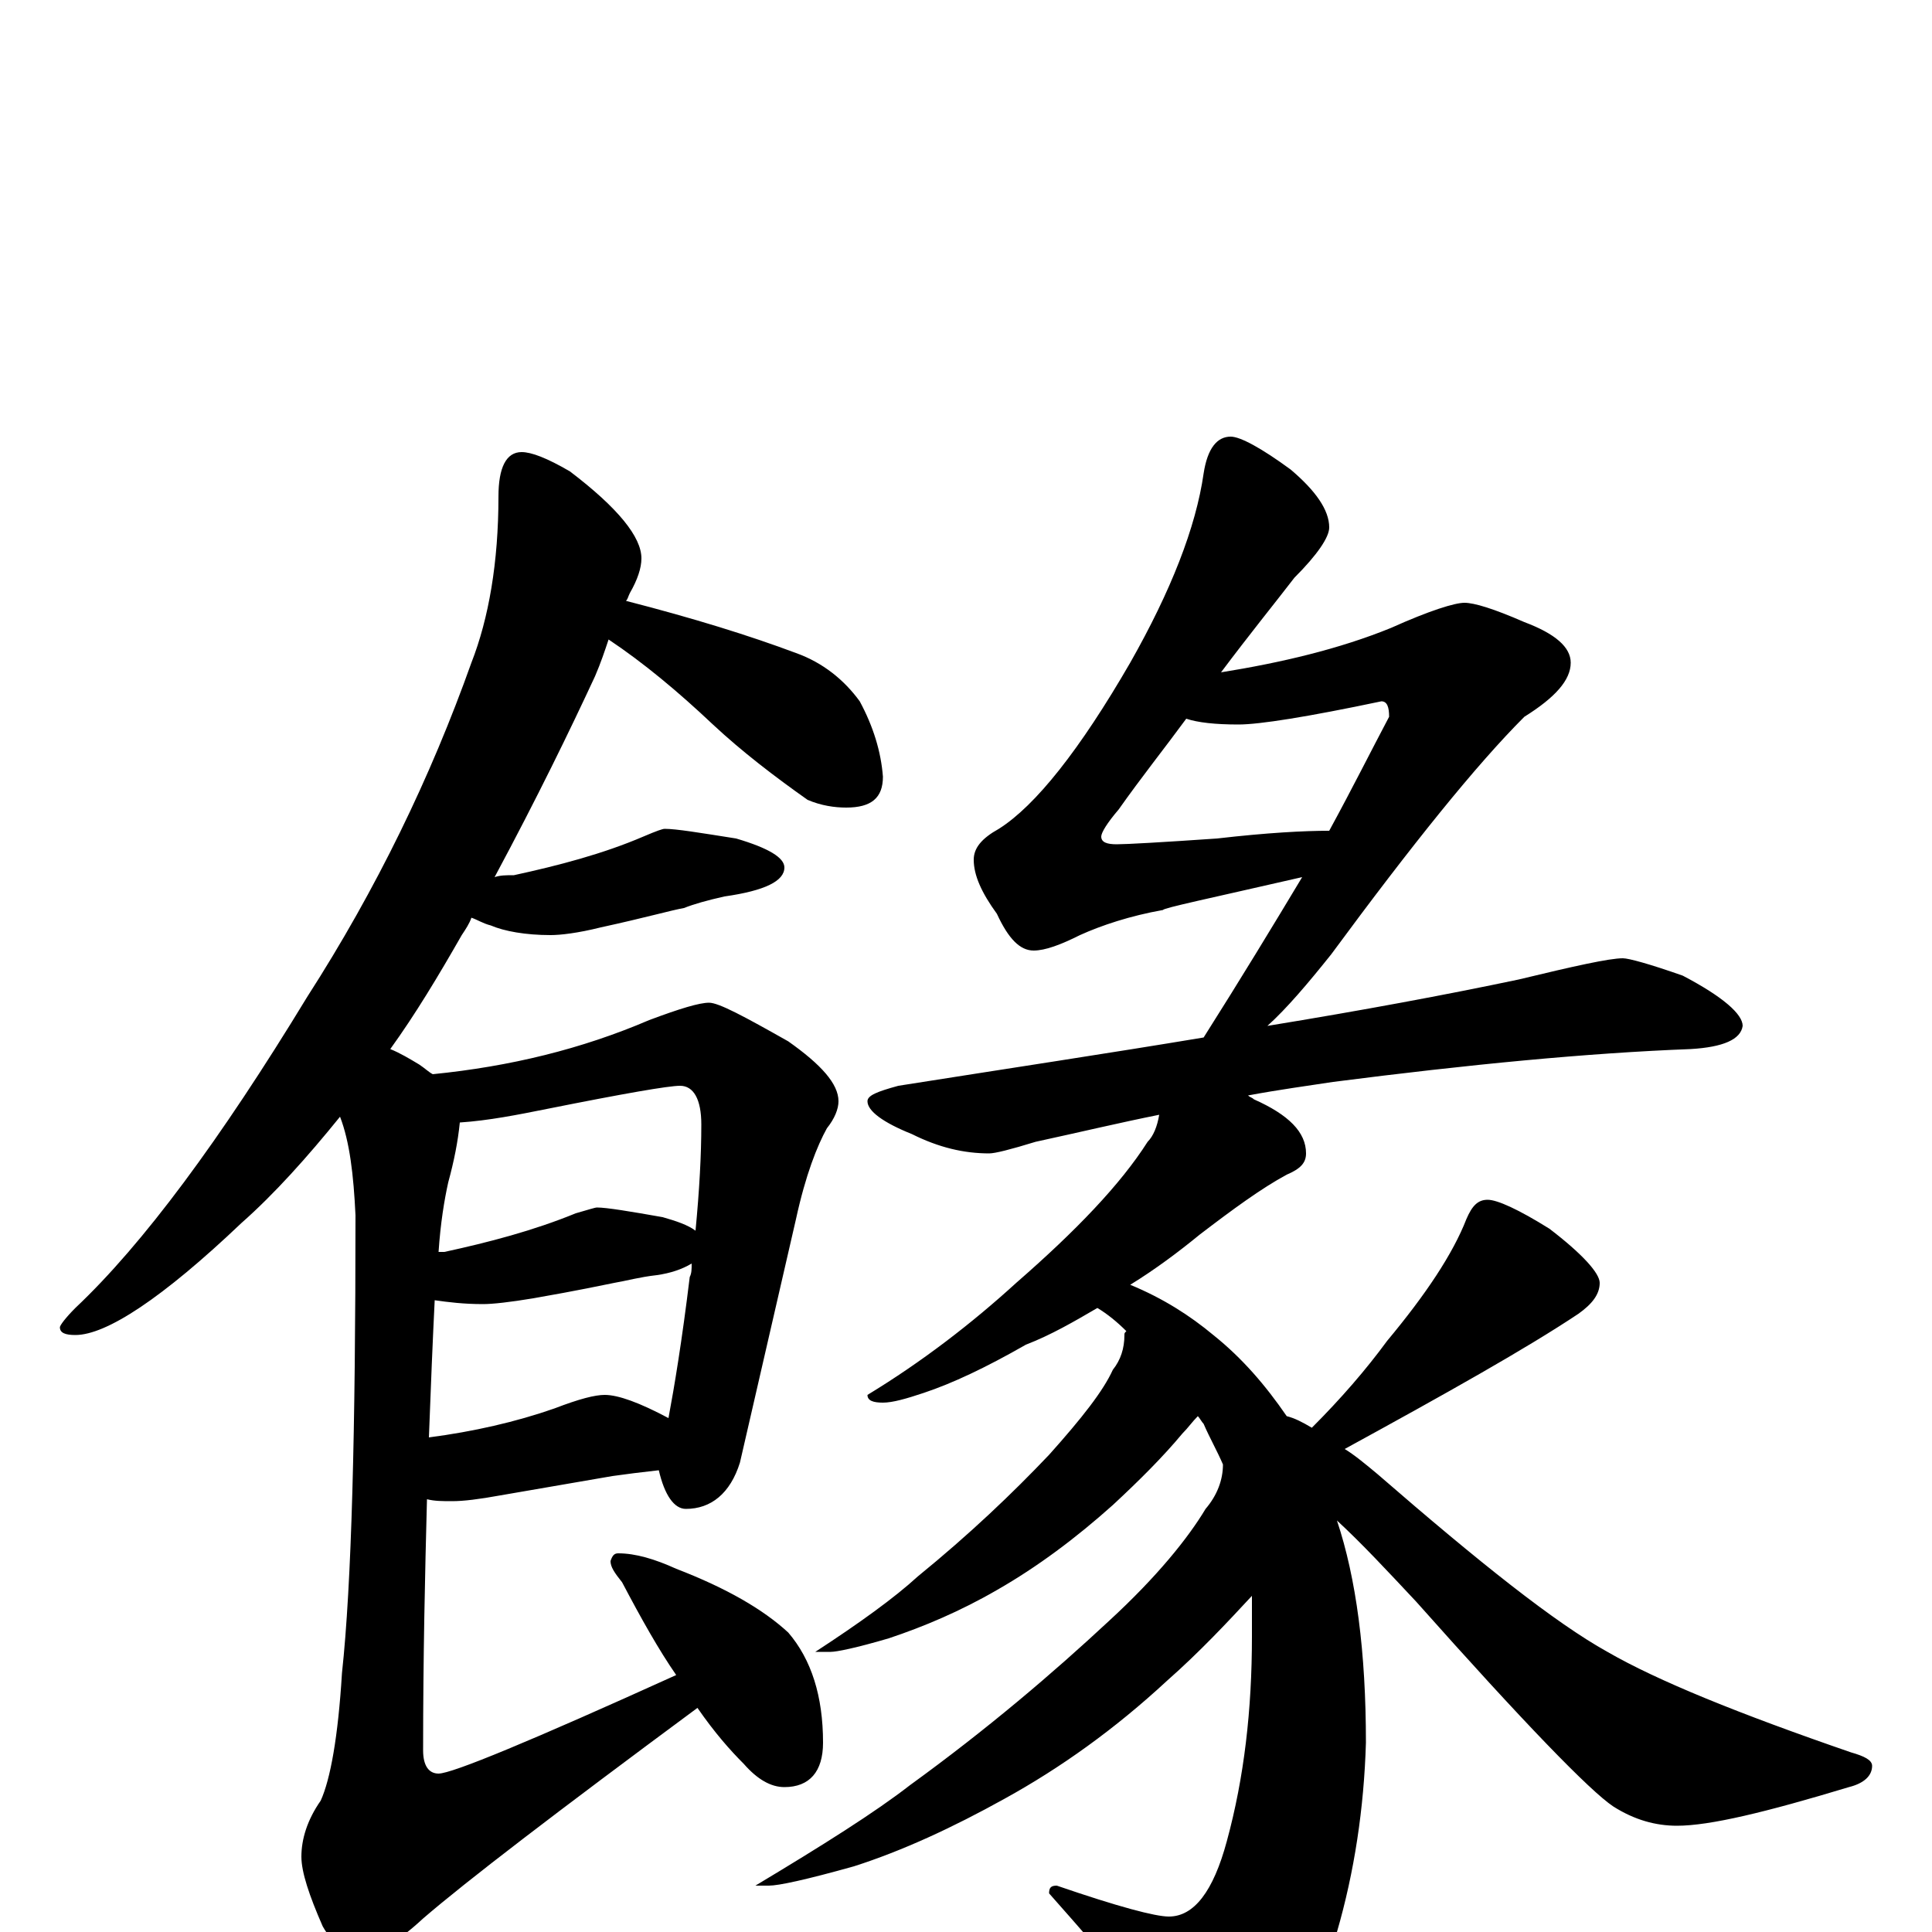 <?xml version="1.0" encoding="utf-8" ?>
<!DOCTYPE svg PUBLIC "-//W3C//DTD SVG 1.1//EN" "http://www.w3.org/Graphics/SVG/1.1/DTD/svg11.dtd">
<svg version="1.1" id="Layer_1" xmlns="http://www.w3.org/2000/svg" xmlns:xlink="http://www.w3.org/1999/xlink" x="0px" y="145px" width="1000px" height="1000px" viewBox="0 0 1000 1000" enable-background="new 0 0 1000 1000" xml:space="preserve">
<g id="Layer_1">
<path id="glyph" transform="matrix(1 0 0 -1 0 1000)" d="M270,766C275,766 283,763 295,756C320,737 332,722 332,711C332,706 330,700 326,693C325,691 325,690 324,689C359,680 388,671 412,662C426,657 437,648 445,637C452,624 456,611 457,598C457,587 451,582 438,582C432,582 425,583 418,586C401,598 384,611 369,625C351,642 333,657 315,669C313,663 311,657 308,650C295,622 278,587 256,546C259,547 262,547 266,547C289,552 312,558 333,567C340,570 343,571 344,571C350,571 362,569 381,566C398,561 406,556 406,551C406,544 396,539 375,536C366,534 359,532 354,530C348,529 334,525 311,520C299,517 290,516 285,516C272,516 261,518 254,521C250,522 247,524 244,525C243,522 241,519 239,516C227,495 215,475 202,457C207,455 212,452 217,449C220,447 222,445 224,444C264,448 301,457 336,472C352,478 362,481 367,481C372,481 385,474 408,461C425,449 434,439 434,430C434,426 432,421 428,416C423,407 417,392 412,369l-29,-126C378,227 368,219 355,219C349,219 344,226 341,239C332,238 324,237 317,236l-58,-10C248,224 240,223 234,223C229,223 225,223 221,224C220,186 219,143 219,94C219,86 222,82 227,82C234,82 275,99 350,133C341,146 332,162 322,181C318,186 316,189 316,192C317,195 318,196 320,196C329,196 339,193 350,188C376,178 395,167 408,155C420,141 426,122 426,98C426,83 419,75 406,75C399,75 392,79 385,87C378,94 370,103 361,116C288,62 241,26 219,7C206,-5 196,-11 188,-11C179,-11 172,-6 167,3C160,19 156,31 156,39C156,48 159,58 166,68C171,79 175,101 177,134C182,180 184,259 184,371C183,392 181,409 176,422C159,401 142,382 125,367C84,328 55,309 39,309C34,309 31,310 31,313C31,314 34,318 39,323C74,356 114,410 159,484C195,540 223,598 244,657C253,680 258,709 258,743C258,758 262,766 270,766M238,419C237,409 235,399 232,388C230,379 228,367 227,352C228,352 229,352 230,352C253,357 276,363 298,372C305,374 308,375 309,375C314,375 326,373 343,370C350,368 356,366 360,363C362,384 363,402 363,418C363,431 359,438 352,438C346,438 323,434 283,426C268,423 253,420 238,419M225,327C224,307 223,283 222,256C245,259 267,264 287,271C300,276 308,278 313,278C320,278 331,274 346,266C349,282 353,306 357,339C358,341 358,343 358,346C353,343 347,341 340,340C331,339 324,337 318,336C313,335 299,332 276,328C264,326 255,325 250,325C240,325 232,326 225,327M637,774C642,774 653,768 668,757C681,746 688,736 688,727C688,722 682,713 670,701C660,688 647,672 632,652C663,657 693,664 720,675C740,684 753,688 758,688C763,688 773,685 789,678C805,672 813,665 813,657C813,648 805,639 789,629C764,604 731,563 689,506C677,491 666,478 656,469C705,477 748,485 786,493C815,500 833,504 840,504C843,504 854,501 871,495C892,484 902,475 902,469C901,462 892,458 875,457C822,455 760,449 690,440C677,438 662,436 646,433C647,432 648,432 649,431C667,423 676,414 676,403C676,398 673,395 666,392C653,385 638,374 621,361C610,352 598,343 585,335C602,328 616,319 628,309C643,297 655,283 666,267C670,266 674,264 679,261C694,276 707,291 718,306C738,330 752,351 759,369C762,376 765,379 770,379C775,379 786,374 802,364C819,351 828,341 828,336C828,330 824,325 817,320C790,302 749,279 696,250C701,247 707,242 713,237C766,191 805,160 832,145C858,130 900,113 958,93C965,91 969,89 969,86C969,81 965,77 957,75C914,62 885,55 868,55C857,55 846,58 835,65C823,73 789,108 733,171C718,187 705,201 692,213C702,183 707,145 707,98C706,64 701,31 692,0C684,-27 672,-50 655,-67C648,-74 640,-78 633,-78C626,-78 619,-72 610,-60C597,-42 574,-15 543,20C543,23 544,24 547,24C579,13 598,8 605,8C618,8 628,21 635,47C644,80 648,115 648,153C648,160 648,167 648,174C635,160 621,145 604,130C577,105 549,85 520,69C493,54 467,42 442,34C417,27 403,24 398,24l-7,0C426,45 453,62 471,76C511,105 545,134 574,161C599,184 615,204 624,219C630,226 633,234 633,242C630,249 626,256 623,263C622,264 621,266 620,267C617,264 615,261 612,258C602,246 590,234 576,221C557,204 537,189 516,177C497,166 478,158 460,152C443,147 433,145 430,145l-8,0C445,160 463,173 475,184C502,206 524,227 543,247C560,266 571,280 576,291C580,296 582,302 582,309C582,310 582,310 583,311C578,316 573,320 568,323C556,316 544,309 531,304C510,292 493,284 478,279C469,276 462,274 457,274C452,274 449,275 449,278C477,295 503,315 526,336C557,363 580,387 594,409C597,412 599,417 600,423C580,419 559,414 536,409C523,405 515,403 512,403C499,403 486,406 472,413C457,419 449,425 449,430C449,433 454,435 465,438C522,447 575,455 623,463C642,493 659,521 674,546C626,535 602,530 602,529C585,526 570,521 559,516C549,511 541,508 535,508C528,508 522,514 516,527C508,538 504,547 504,555C504,561 508,566 517,571C536,583 559,612 585,657C606,694 619,727 623,755C625,768 630,774 637,774M688,570C700,592 710,612 719,629C719,634 718,637 715,637C677,629 652,625 641,625C629,625 620,626 614,628C603,613 591,598 579,581C573,574 570,569 570,567C570,564 573,563 578,563C583,563 601,564 630,566C656,569 675,570 688,570z"/>
</g>
</svg>
